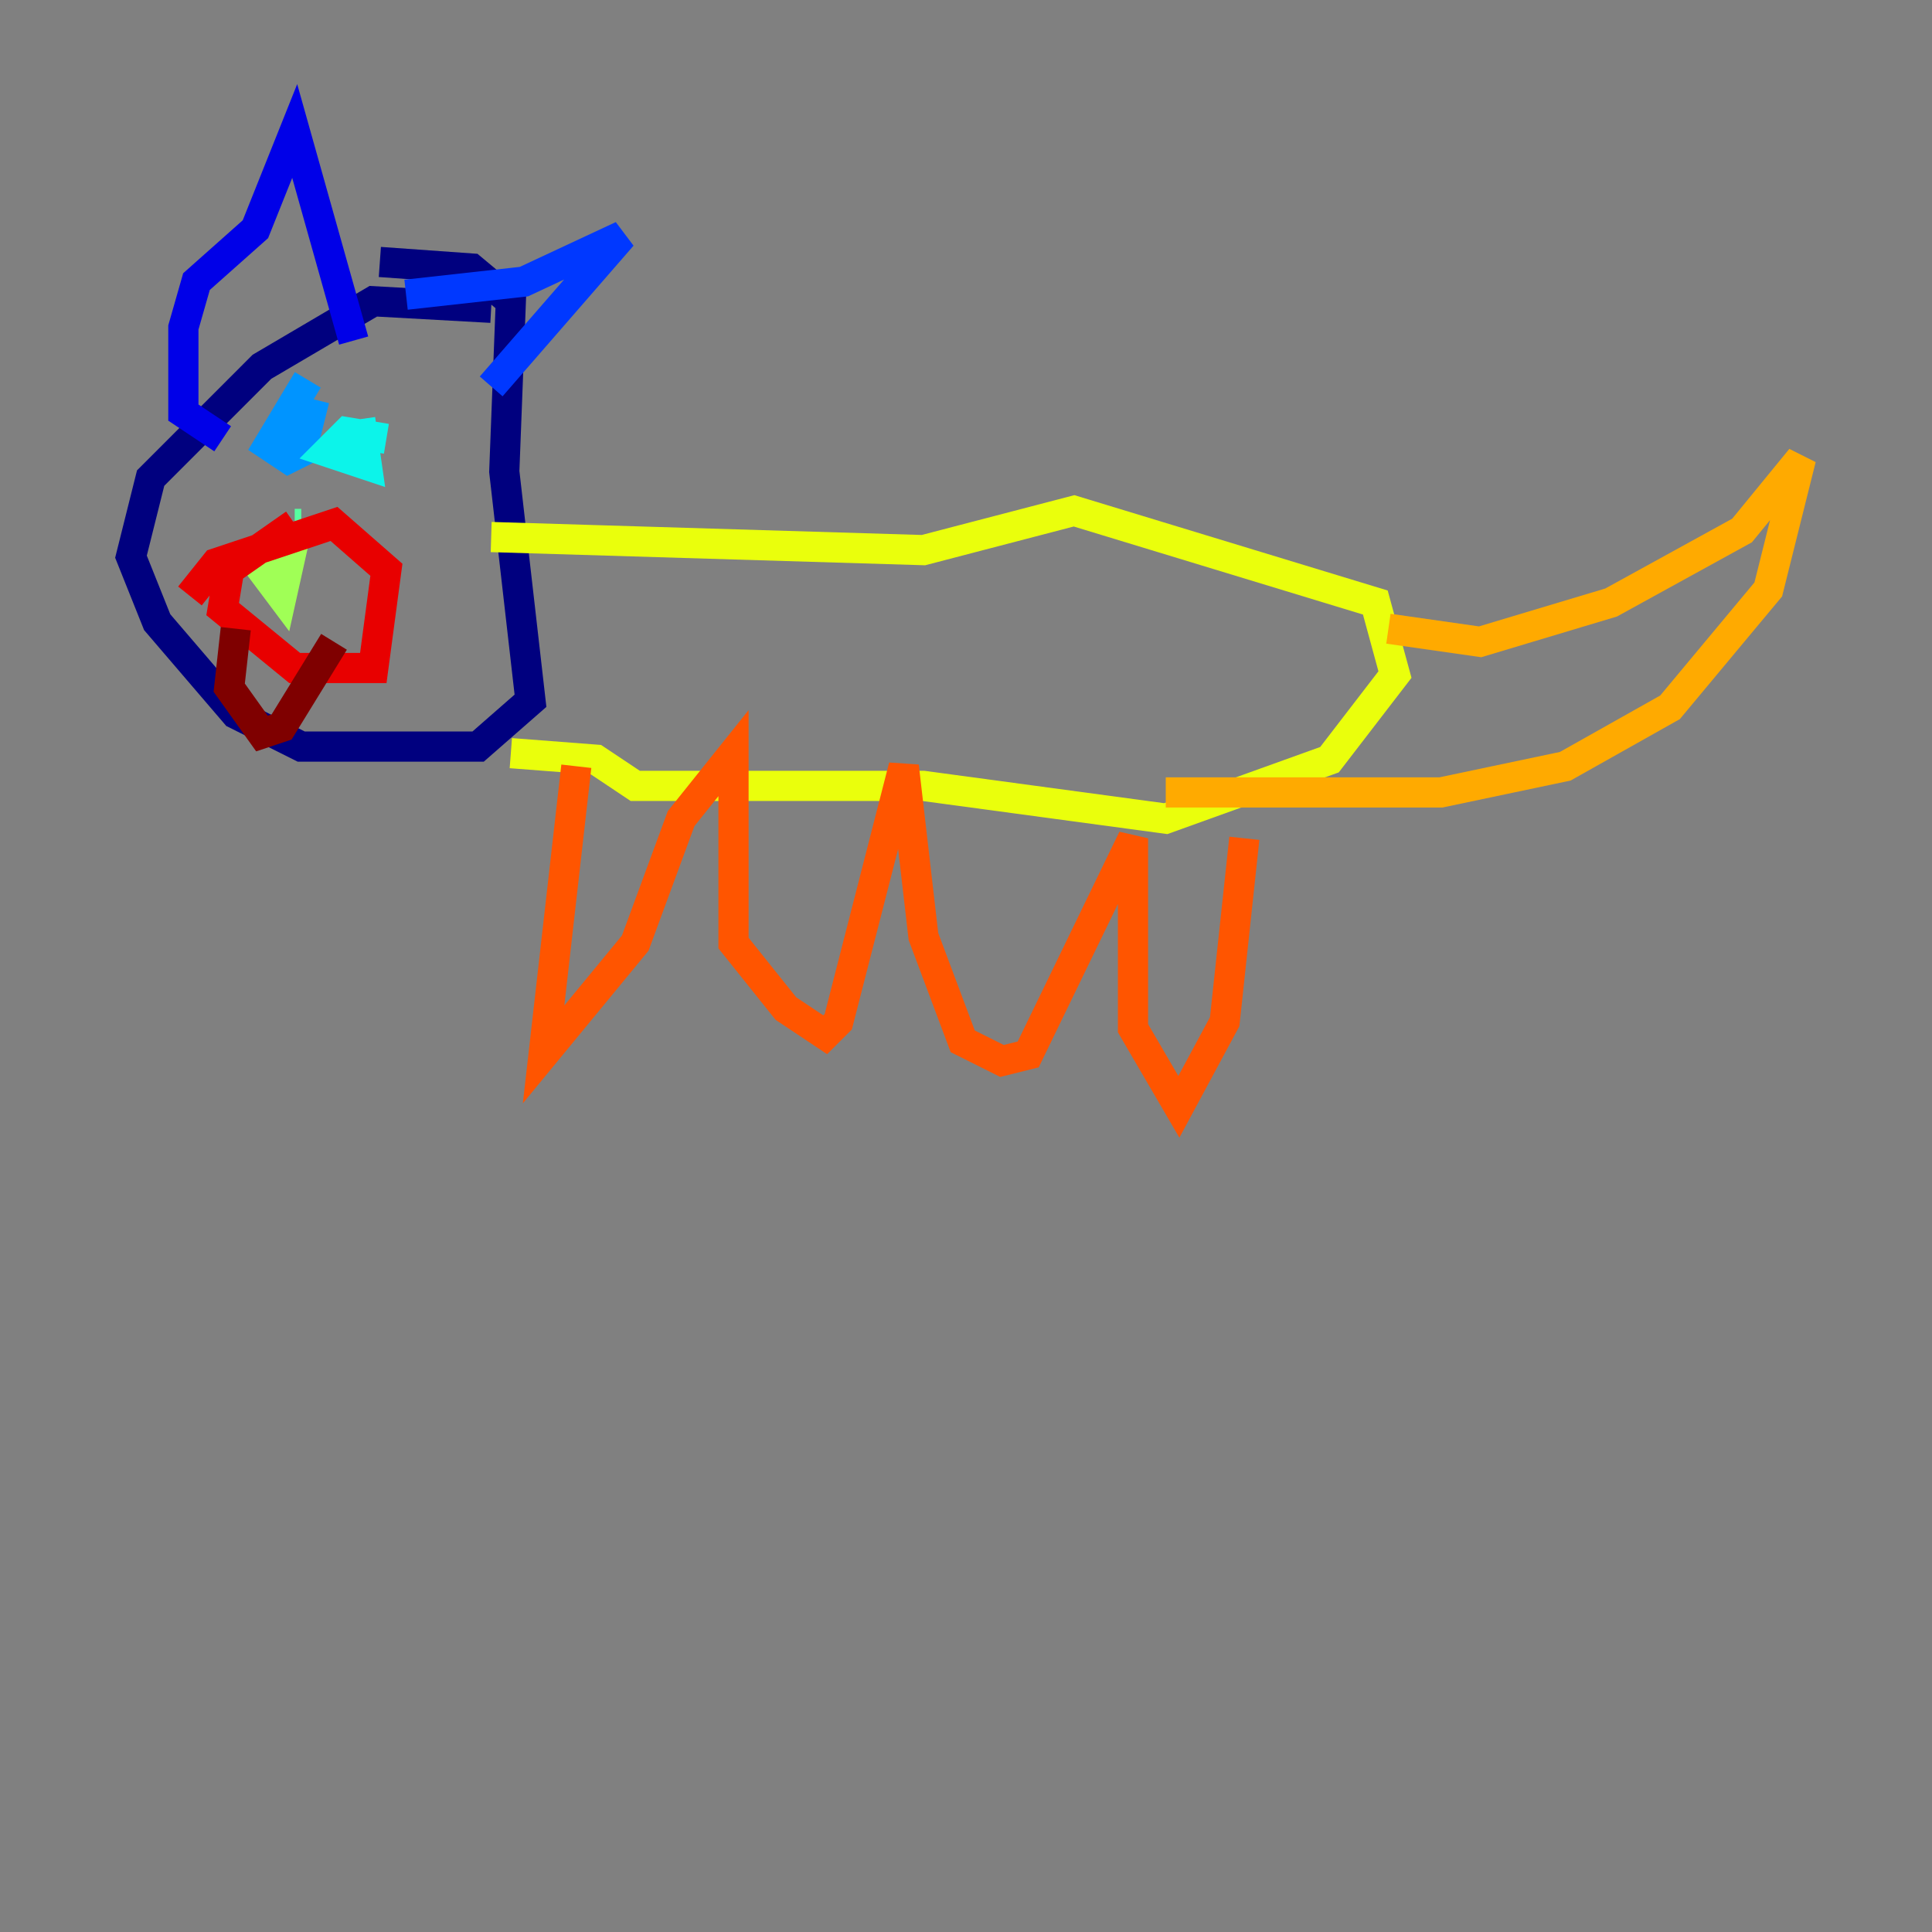<?xml version="1.0" encoding="utf-8" ?>
<svg baseProfile="tiny" height="128" version="1.2" viewBox="0,0,128,128" width="128" xmlns="http://www.w3.org/2000/svg" xmlns:ev="http://www.w3.org/2001/xml-events" xmlns:xlink="http://www.w3.org/1999/xlink"><rect x="0" y="0" width="128" height="128" fill="#808080" stroke="none"/><defs /><polyline fill="none" points="32.542,20.393 24.732,19.959 17.356,24.298 9.98,31.675 8.678,36.881 10.414,41.22 15.62,47.295 19.959,49.464 31.675,49.464 35.146,46.427 33.41,31.241 33.844,19.959 31.241,17.79 25.166,17.356" stroke="#00007f" stroke-width="2" /><polyline fill="none" points="14.752,29.071 12.149,27.336 12.149,21.695 13.017,18.658 16.922,15.186 19.525,8.678 23.43,22.563" stroke="#0000e8" stroke-width="2" /><polyline fill="none" points="26.902,19.525 34.712,18.658 41.22,15.62 32.542,25.6" stroke="#0038ff" stroke-width="2" /><polyline fill="none" points="20.393,25.166 17.79,29.505 19.091,30.373 19.959,29.939 20.827,26.468" stroke="#0094ff" stroke-width="2" /><polyline fill="none" points="25.6,29.071 22.997,28.637 21.695,29.939 22.997,30.373 24.298,30.807 23.864,27.77" stroke="#0cf4ea" stroke-width="2" /><polyline fill="none" points="19.959,34.712 19.525,34.712" stroke="#56ffa0" stroke-width="2" /><polyline fill="none" points="18.658,36.447 17.356,37.749 18.658,39.485 19.525,35.58" stroke="#a0ff56" stroke-width="2" /><polyline fill="none" points="32.542,35.58 61.18,36.447 71.159,33.844 91.119,39.919 92.42,44.691 88.081,50.332 77.234,54.237 61.18,52.068 42.088,52.068 39.485,50.332 33.844,49.898" stroke="#eaff0c" stroke-width="2" /><polyline fill="none" points="91.986,41.654 98.061,42.522 106.739,39.919 115.417,35.146 119.322,30.373 117.153,39.051 110.644,46.861 103.702,50.766 95.458,52.502 77.234,52.502" stroke="#ffaa00" stroke-width="2" /><polyline fill="none" points="38.183,50.766 36.014,69.858 42.088,62.481 45.125,54.237 48.597,49.898 48.597,62.481 52.068,66.82 54.671,68.556 55.539,67.688 59.878,50.766 61.18,62.047 63.783,68.99 66.386,70.291 68.122,69.858 75.064,55.539 75.064,68.122 78.102,73.329 81.139,67.688 82.441,55.539" stroke="#ff5500" stroke-width="2" /><polyline fill="none" points="19.525,34.712 15.186,37.749 14.752,40.352 19.525,44.258 24.732,44.258 25.6,37.749 22.129,34.712 14.319,37.315 12.583,39.485" stroke="#e80000" stroke-width="2" /><polyline fill="none" points="15.62,41.654 15.186,45.559 17.356,48.597 18.658,48.163 22.129,42.522" stroke="#7f0000" stroke-width="2" /></svg>